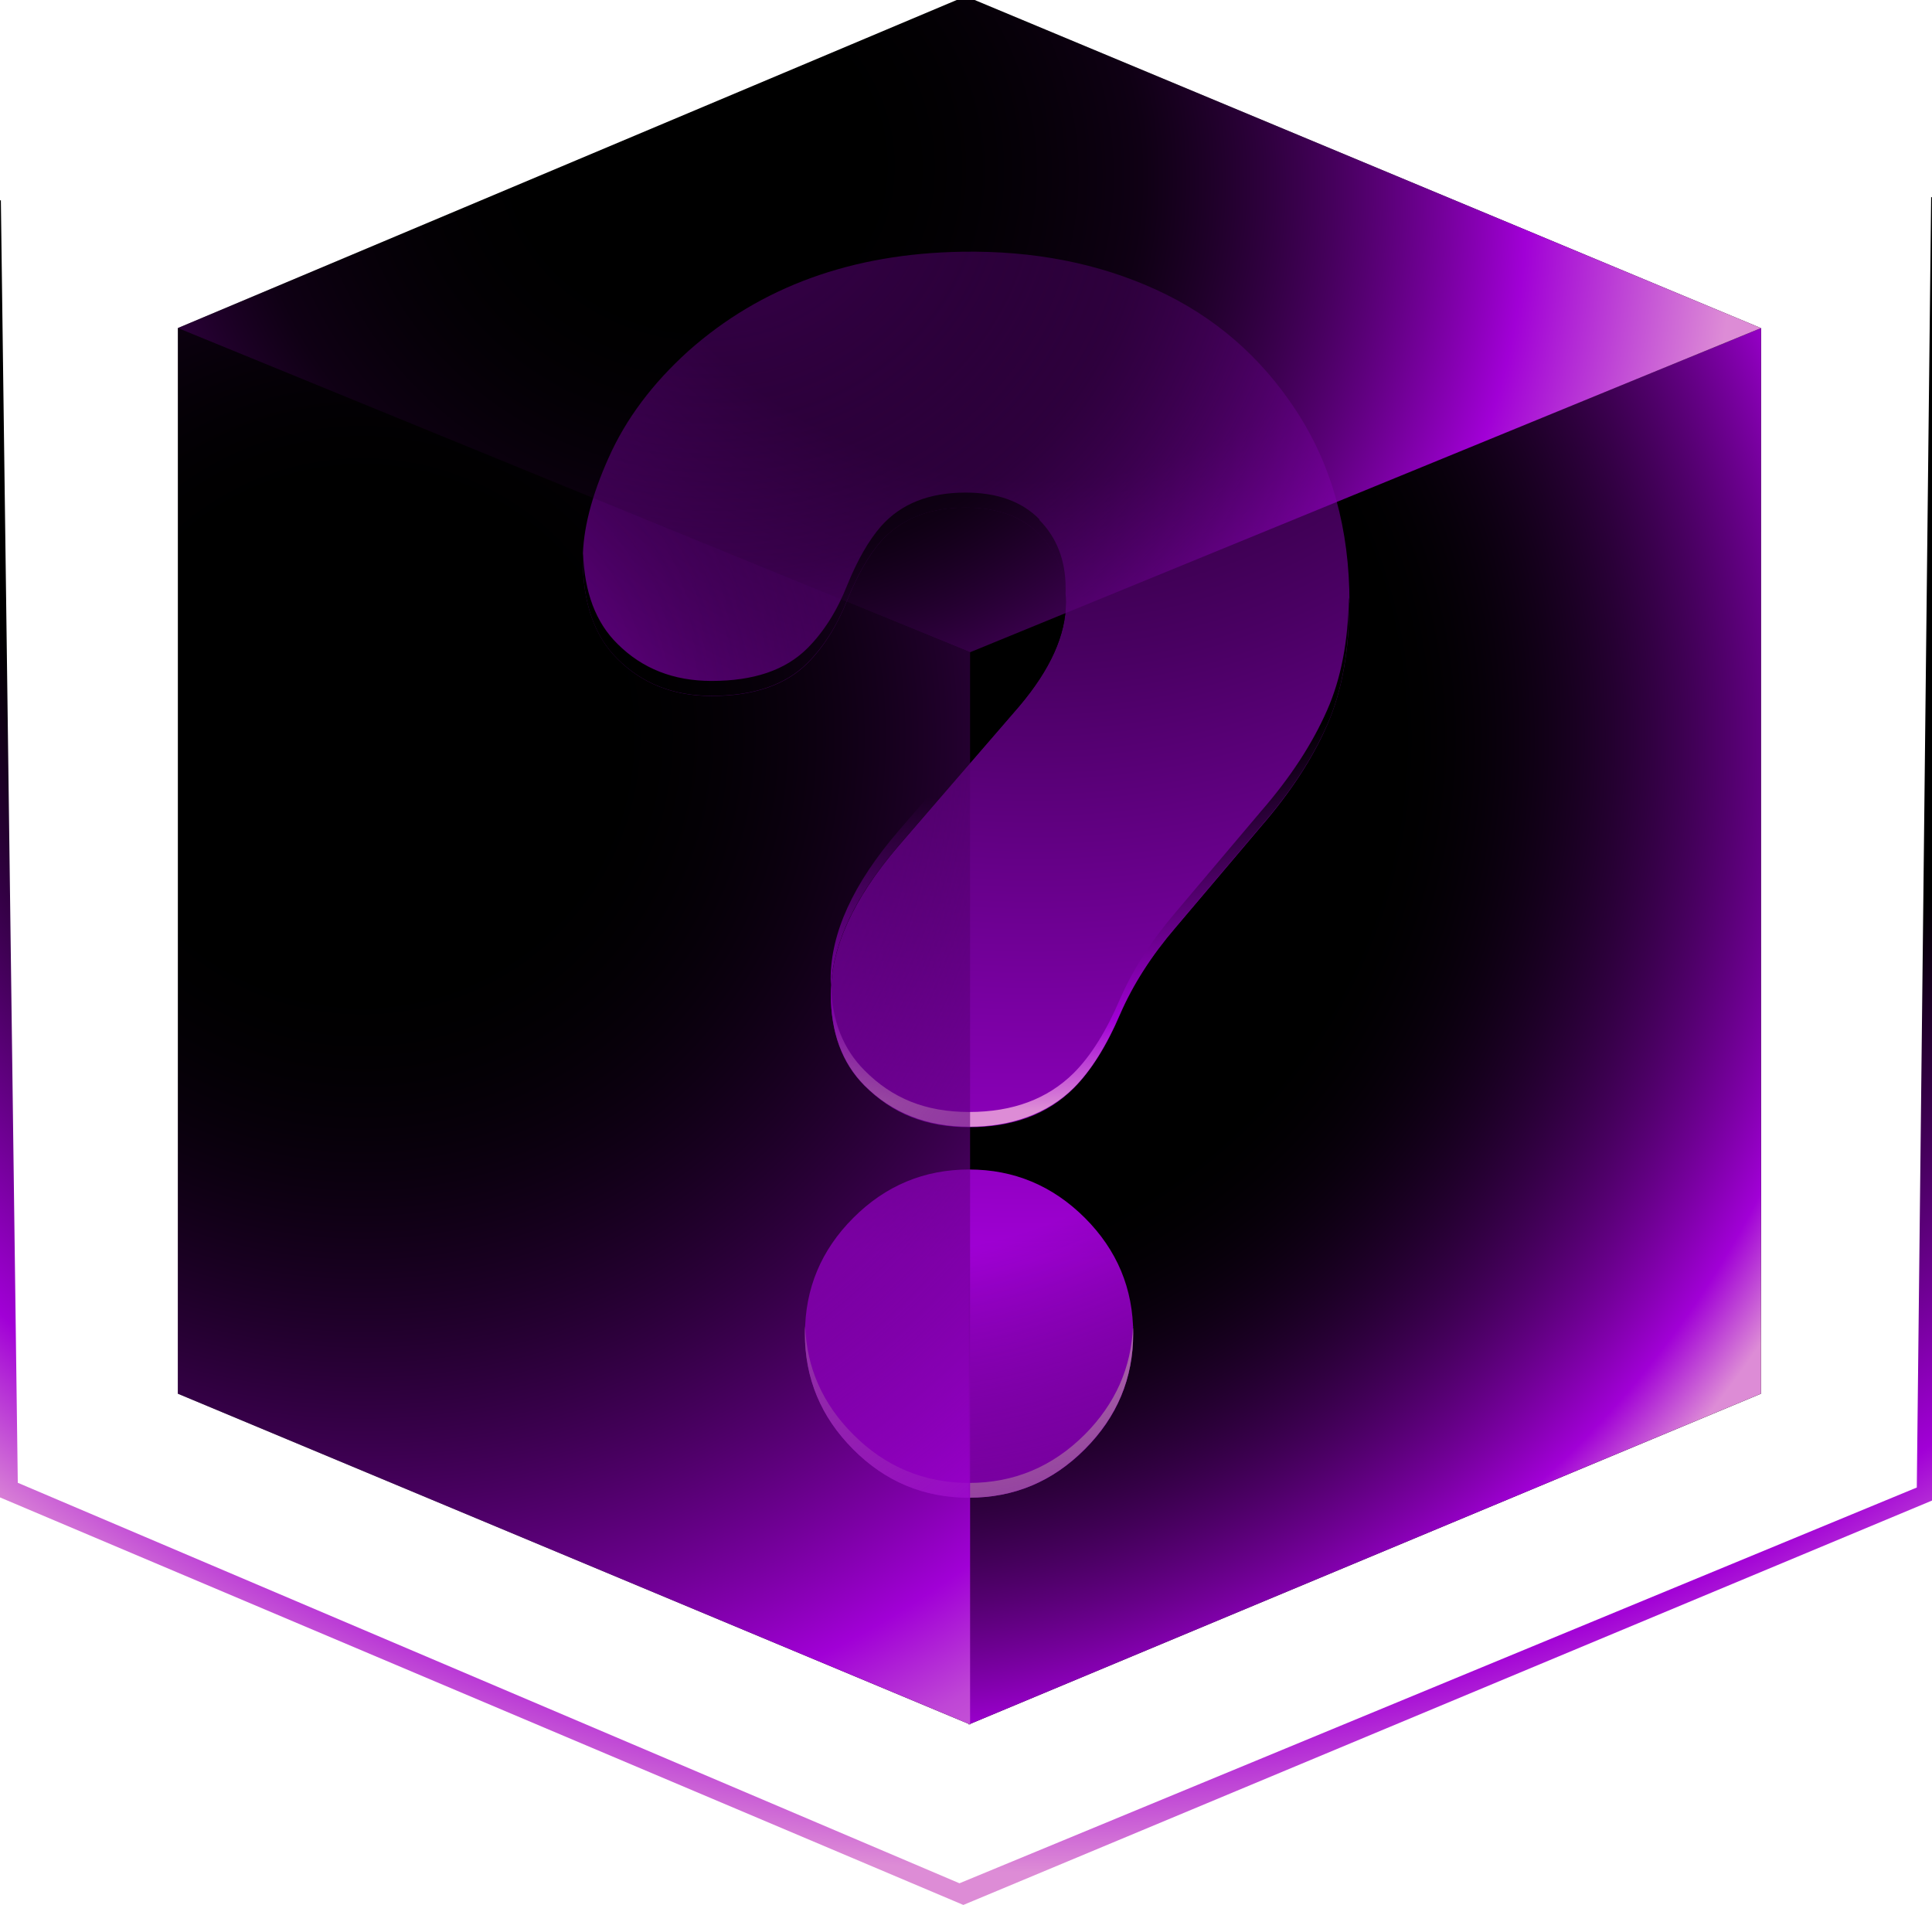 <?xml version="1.0" encoding="UTF-8"?><svg xmlns="http://www.w3.org/2000/svg" xmlns:xlink="http://www.w3.org/1999/xlink" viewBox="0 0 134.69 132.8"><defs><style>.cls-1{fill:url(#radial-gradient-7);}.cls-2{fill:url(#radial-gradient);}.cls-2,.cls-3{mix-blend-mode:screen;}.cls-4{fill:url(#radial-gradient-5);}.cls-5{fill:url(#radial-gradient-4);}.cls-6{isolation:isolate;}.cls-7{fill:url(#radial-gradient-6);}.cls-8{fill:url(#radial-gradient-2);}.cls-9{fill:url(#radial-gradient-3);}</style><radialGradient id="radial-gradient" cx="73.1" cy="11.06" fx="73.1" fy="11.06" r="119.49" gradientUnits="userSpaceOnUse"><stop offset=".67" stop-color="#000"/><stop offset=".91" stop-color="#a100d6"/><stop offset="1" stop-color="#dd8cd6"/></radialGradient><radialGradient id="radial-gradient-2" cx="72" cy="1.69" fx="72" fy="1.69" r="88.12" gradientUnits="userSpaceOnUse"><stop offset=".36" stop-color="#304"/><stop offset=".51" stop-color="#4a0063"/><stop offset=".85" stop-color="#8600b3"/><stop offset=".98" stop-color="#a100d6"/></radialGradient><radialGradient id="radial-gradient-3" cx="70.87" cy="12.74" fx="70.87" fy="12.74" r="64.64" xlink:href="#radial-gradient"/><radialGradient id="radial-gradient-4" cx="70.87" cy="12.74" fx="70.87" fy="12.74" r="64.64" xlink:href="#radial-gradient"/><radialGradient id="radial-gradient-5" cx="60.44" cy="51.51" fx="60.44" fy="51.51" r="76.78" gradientUnits="userSpaceOnUse"><stop offset=".47" stop-color="#000" stop-opacity="0"/><stop offset=".91" stop-color="#a100d6"/><stop offset=".98" stop-color="#dd8cd6"/></radialGradient><radialGradient id="radial-gradient-6" cx="25.26" cy="51.33" fx="25.26" fy="51.33" r="90.61" gradientUnits="userSpaceOnUse"><stop offset=".18" stop-color="#000" stop-opacity="0"/><stop offset=".79" stop-color="#a100d6"/><stop offset=".87" stop-color="#bf46d6"/><stop offset=".94" stop-color="#cd66d6"/></radialGradient><radialGradient id="radial-gradient-7" cx="48.41" cy="10.94" fx="48.41" fy="10.94" r="73" gradientTransform="translate(4.76 -12.27) rotate(16.33) scale(1 .91)" gradientUnits="userSpaceOnUse"><stop offset=".14" stop-color="#000" stop-opacity="0"/><stop offset=".43" stop-color="#260032" stop-opacity=".4"/><stop offset=".8" stop-color="#a100d6"/><stop offset="1" stop-color="#dd8cd6"/></radialGradient></defs><g class="cls-6"><g id="Layer_1"><polygon points="122.76 22.87 67.32 -.26 12.4 22.87 12.4 22.87 12.4 97.16 67.54 120.18 67.54 120.22 67.58 120.2 67.63 120.22 67.63 120.18 122.77 97.16 122.77 22.87 122.76 22.87"/><g><polygon class="cls-2" points="134.69 13.76 134.69 104.61 67.16 132.8 0 104.39 0 13.98 .06 13.95 1.24 103.37 66.89 131.29 133.63 103.7 134.63 13.73 134.69 13.76"/><g><path class="cls-8" d="M94.07,42c0,3.33-.51,6.18-1.54,8.53-1.02,2.35-2.56,4.71-4.61,7.08l-5.96,7.05c-1.69,1.97-2.97,3.98-3.86,6.03-.96,2.25-2.05,3.98-3.25,5.18-1.81,1.81-4.24,2.71-7.29,2.71s-5.36-.96-7.29-2.89c-1.57-1.57-2.35-3.7-2.35-6.39,0-3.21,1.57-6.65,4.7-10.3l8.44-9.76c2.17-2.57,3.25-4.98,3.25-7.23,0-1.93-.61-3.52-1.84-4.76-1.23-1.24-2.94-1.87-5.15-1.87-2.53,0-4.5,.78-5.9,2.35-.84,.96-1.63,2.33-2.35,4.1-.72,1.81-1.65,3.28-2.77,4.4-1.53,1.53-3.76,2.29-6.69,2.29-2.65,0-4.84-.86-6.57-2.59-1.61-1.61-2.41-3.92-2.41-6.93,0-2.05,.6-4.42,1.81-7.11,1.2-2.69,3.05-5.16,5.54-7.41,5.06-4.5,11.43-6.81,19.1-6.93,4.98-.08,9.49,.8,13.53,2.65,4.04,1.85,7.29,4.66,9.76,8.44,2.47,3.78,3.71,8.23,3.71,13.38Zm-18.44,59.04c-2.25,2.25-4.94,3.37-8.07,3.37s-5.82-1.12-8.07-3.37c-2.25-2.25-3.37-4.94-3.37-8.07s1.12-5.82,3.37-8.07c2.25-2.25,4.94-3.37,8.07-3.37s5.82,1.13,8.07,3.37c2.25,2.25,3.37,4.94,3.37,8.07s-1.12,5.82-3.37,8.07Z"/><g class="cls-3"><path class="cls-9" d="M72.47,36.21c-1.22-1.25-2.95-1.87-5.15-1.87-2.54,0-4.5,.77-5.9,2.35-.84,.96-1.63,2.32-2.35,4.09-.72,1.82-1.65,3.28-2.78,4.41-1.53,1.53-3.74,2.28-6.68,2.28-2.66,0-4.84-.86-6.57-2.59-1.51-1.49-2.3-3.6-2.39-6.33-.02,.15-.02,.31-.02,.45,0,3,.79,5.32,2.4,6.92,1.73,1.73,3.91,2.59,6.57,2.59,2.93,0,5.15-.76,6.68-2.28,1.13-1.13,2.06-2.59,2.78-4.39,.72-1.77,1.51-3.14,2.35-4.1,1.41-1.56,3.36-2.35,5.9-2.35,2.2,0,3.93,.62,5.15,1.87,1.1,1.12,1.7,2.51,1.8,4.19,.03-.15,.03-.31,.03-.46,0-1.92-.62-3.52-1.84-4.75Zm21.57,5.44c-.05,3.04-.55,5.66-1.51,7.84-1.03,2.35-2.56,4.7-4.62,7.07l-5.96,7.05c-1.68,1.97-2.97,3.98-3.86,6.02-.96,2.25-2.04,3.98-3.24,5.18-1.82,1.8-4.24,2.71-7.29,2.71s-5.37-.96-7.29-2.9c-1.48-1.48-2.27-3.45-2.33-5.92-.02,.19-.02,.38-.02,.57,0,2.69,.79,4.82,2.35,6.4,1.92,1.92,4.36,2.88,7.29,2.88s5.48-.91,7.29-2.71c1.2-1.2,2.28-2.93,3.24-5.18,.89-2.04,2.18-4.05,3.86-6.02l5.96-7.05c2.06-2.37,3.59-4.72,4.62-7.07,1.03-2.35,1.53-5.2,1.53-8.53,0-.12,0-.24-.02-.34Zm-15.05,50.8c-.12,2.9-1.24,5.42-3.36,7.55-2.25,2.25-4.94,3.38-8.07,3.38s-5.84-1.13-8.08-3.38c-2.13-2.13-3.24-4.65-3.35-7.55-.02,.17-.02,.34-.02,.51,0,3.14,1.12,5.82,3.36,8.07,2.25,2.27,4.94,3.38,8.08,3.38s5.82-1.12,8.07-3.38c2.25-2.25,3.38-4.93,3.38-8.07,0-.17,0-.34-.02-.51Z"/><path class="cls-5" d="M74.27,41.43c-.12,2.11-1.2,4.36-3.23,6.76l-8.43,9.77c-3.14,3.66-4.7,7.09-4.7,10.3,0,.14,0,.29,.02,.43,.19-3.04,1.73-6.26,4.69-9.7l8.43-9.77c2.18-2.56,3.26-4.98,3.26-7.23,0-.19,0-.38-.03-.57Z"/></g></g><polygon class="cls-4" points="67.54 120.22 67.54 45.47 122.77 22.87 122.77 97.16 67.54 120.22"/><polygon class="cls-7" points="67.63 120.22 67.63 45.47 12.4 22.87 12.4 97.16 67.63 120.22"/><polygon class="cls-1" points="67.32 -.26 12.4 22.87 67.63 45.47 122.77 22.87 67.32 -.26"/></g></g></g></svg>